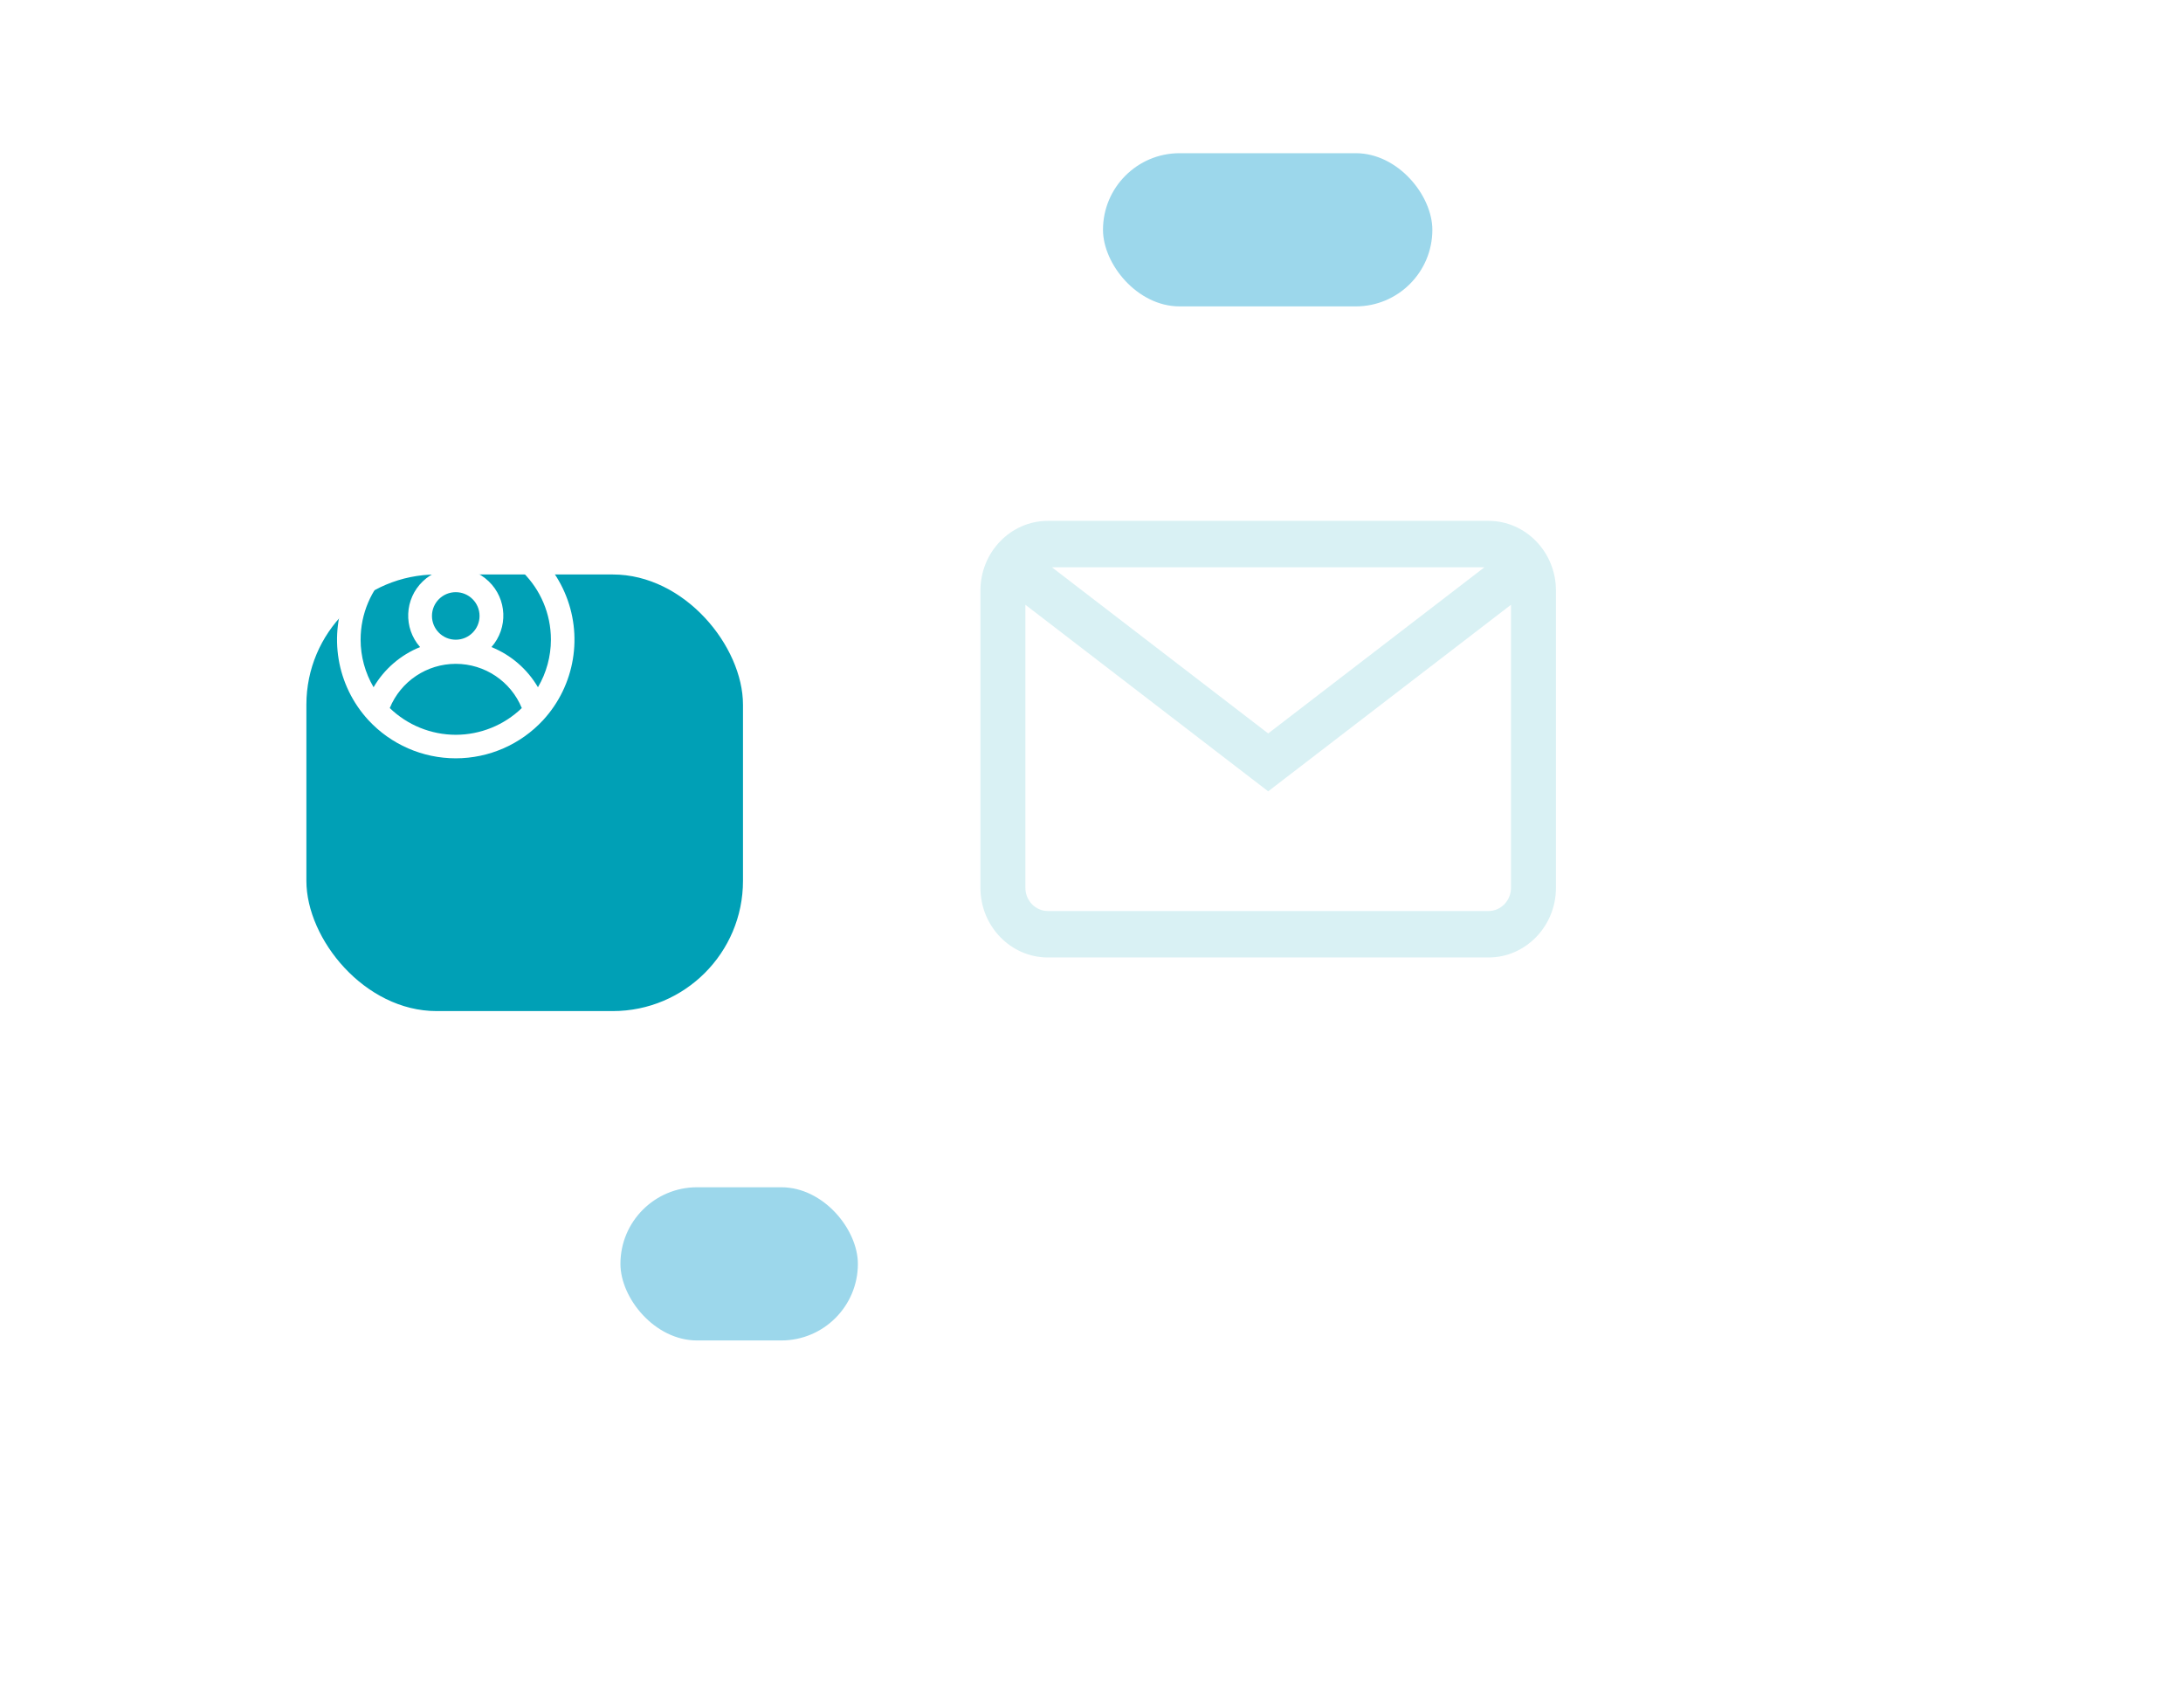<svg fill="none" height="223" viewBox="0 0 285 223" width="285" xmlns="http://www.w3.org/2000/svg" xmlns:xlink="http://www.w3.org/1999/xlink"><filter id="a" color-interpolation-filters="sRGB" filterUnits="userSpaceOnUse" height="223" width="277" x="8" y="0"><feFlood flood-opacity="0" result="BackgroundImageFix"/><feColorMatrix in="SourceAlpha" type="matrix" values="0 0 0 0 0 0 0 0 0 0 0 0 0 0 0 0 0 0 127 0"/><feOffset dy="15"/><feGaussianBlur stdDeviation="22.5"/><feColorMatrix type="matrix" values="0 0 0 0 0.72 0 0 0 0 0.748 0 0 0 0 0.796 0 0 0 0.25 0"/><feBlend in2="BackgroundImageFix" mode="normal" result="effect1_dropShadow"/><feBlend in="SourceGraphic" in2="effect1_dropShadow" mode="normal" result="shape"/></filter><filter id="b" color-interpolation-filters="sRGB" filterUnits="userSpaceOnUse" height="137" width="137" x="0" y="35"><feFlood flood-opacity="0" result="BackgroundImageFix"/><feColorMatrix in="SourceAlpha" type="matrix" values="0 0 0 0 0 0 0 0 0 0 0 0 0 0 0 0 0 0 127 0"/><feOffset dx="9" dy="20"/><feGaussianBlur stdDeviation="20"/><feColorMatrix type="matrix" values="0 0 0 0 0 0 0 0 0 0.352 0 0 0 0 0.429 0 0 0 0.25 0"/><feBlend in2="BackgroundImageFix" mode="normal" result="effect1_dropShadow"/><feBlend in="SourceGraphic" in2="effect1_dropShadow" mode="normal" result="shape"/></filter><g filter="url(#a)"><rect fill="#fff" height="133" rx="30" width="187" x="53" y="30"/></g><g filter="url(#b)"><rect fill="#00a0b6" height="57" rx="17" width="57" x="31" y="55"/></g><rect fill="#9cd7eb" height="20" rx="10" transform="matrix(-1 0 0 -1 374 80)" width="43" x="187" y="40"/><rect fill="#9cd7eb" height="20" rx="10" transform="matrix(-1 0 0 -1 224 350)" width="31" x="112" y="175"/><g clip-rule="evenodd" fill-rule="evenodd"><path d="m45.308 77.284c2.472-5.631 8.038-9.273 14.192-9.284 6.154.012 11.721 3.653 14.192 9.284 2.472 5.631 1.382 12.189-2.778 16.721-2.94 3.184-7.078 4.995-11.414 4.995s-8.474-1.811-11.414-4.995c-4.16-4.531-5.25-11.089-2.778-16.721zm5.577 15.154c2.312 2.235 5.402 3.486 8.619 3.491 3.217-.005 6.307-1.256 8.619-3.491-1.436-3.492-4.84-5.772-8.619-5.772-3.779 0-7.183 2.28-8.619 5.772zm5.51-12.025c0-1.714 1.391-3.103 3.106-3.103s3.106 1.389 3.106 3.103c0 1.714-1.391 3.103-3.106 3.103s-3.106-1.389-3.106-3.103zm7.765 4.064c2.549 1.029 4.684 2.873 6.072 5.244 1.106-1.882 1.69-4.024 1.693-6.206 0-6.856-5.562-12.413-12.423-12.413-6.861 0-12.423 5.557-12.423 12.413.003 2.182.587 4.324 1.693 6.206 1.387-2.371 3.523-4.216 6.072-5.244-2.202-2.495-2.044-6.282.359-8.585 2.403-2.303 6.196-2.303 8.599 0s2.562 6.089.359 8.585z" fill="#fff"/><path d="m136.805 68h57.526c4.855 0 8.805 4.08 8.805 9.096v38.808c0 5.016-3.95 9.096-8.805 9.096h-57.526c-4.855 0-8.805-4.08-8.805-9.096v-38.808c0-5.015 3.95-9.096 8.805-9.096zm57.526 50.936c1.619 0 2.935-1.36 2.935-3.032v-36.95l-31.699 24.356-31.697-24.355v36.949c0 1.672 1.317 3.032 2.935 3.032zm-56.991-44.872 28.227 21.689 28.228-21.689z" fill="#d9f1f4"/></g></svg>